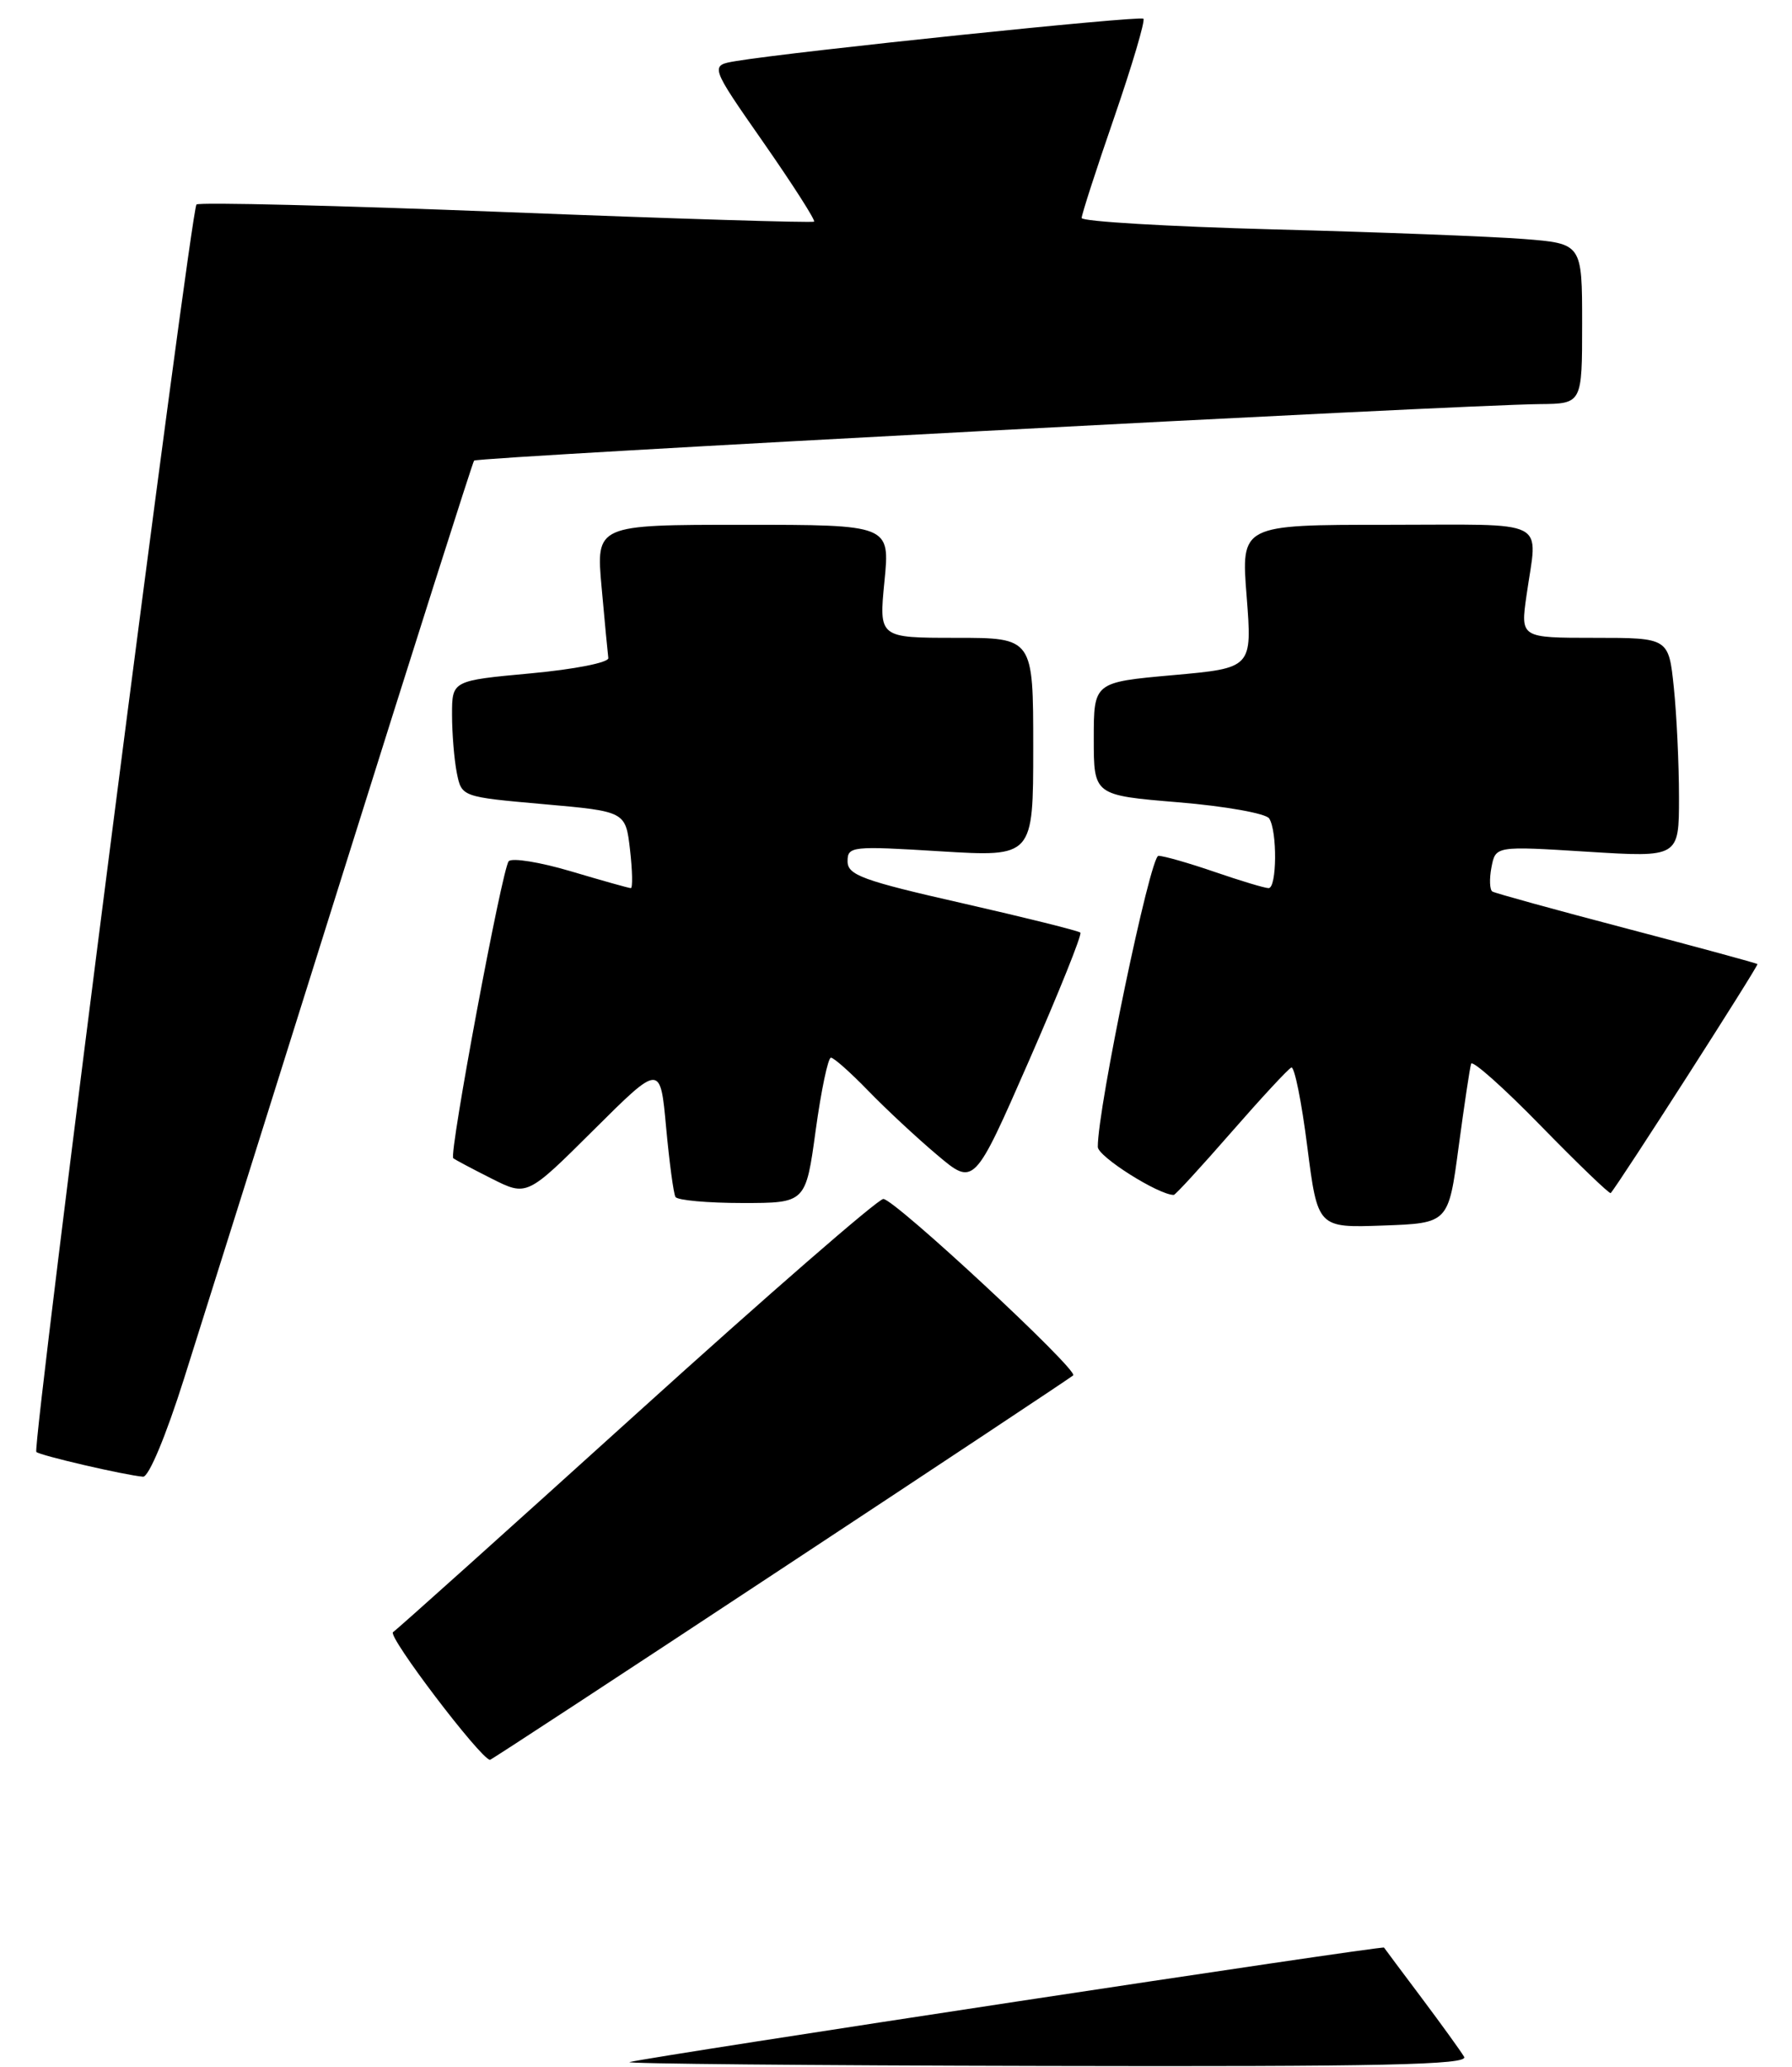 <?xml version="1.0" encoding="UTF-8" standalone="no"?>
<!DOCTYPE svg PUBLIC "-//W3C//DTD SVG 1.1//EN" "http://www.w3.org/Graphics/SVG/1.1/DTD/svg11.dtd" >
<svg xmlns="http://www.w3.org/2000/svg" xmlns:xlink="http://www.w3.org/1999/xlink" version="1.1" viewBox="0 0 222 256">
 <g >
 <path fill="currentColor"
d=" M 96.70 194.39 C 116.39 181.41 132.70 170.59 132.95 170.35 C 133.64 169.71 110.82 148.50 109.43 148.50 C 108.77 148.50 95.05 160.43 78.95 175.00 C 62.84 189.57 49.23 201.79 48.69 202.15 C 47.96 202.63 59.49 217.81 60.70 217.97 C 60.82 217.99 77.02 207.38 96.70 194.39 Z  M 22.80 170.75 C 24.94 164.01 33.81 135.78 42.53 108.00 C 51.25 80.22 58.54 57.30 58.73 57.05 C 59.07 56.60 180.73 50.15 190.75 50.05 C 196.00 50.00 196.00 50.00 196.00 40.09 C 196.00 30.17 196.00 30.17 188.75 29.60 C 184.76 29.29 170.81 28.75 157.75 28.41 C 144.69 28.06 134.00 27.43 134.00 27.00 C 134.00 26.57 135.82 20.94 138.05 14.49 C 140.27 8.04 141.89 2.56 141.65 2.32 C 141.25 1.91 98.42 6.36 91.21 7.56 C 87.92 8.10 87.92 8.10 94.56 17.62 C 98.21 22.86 101.04 27.28 100.85 27.45 C 100.66 27.62 83.49 27.09 62.69 26.27 C 41.90 25.45 24.64 25.03 24.34 25.33 C 23.62 26.05 3.94 179.28 4.50 179.83 C 4.93 180.27 15.46 182.71 17.72 182.90 C 18.42 182.96 20.55 177.87 22.80 170.75 Z  M 180.70 142.05 C 181.40 136.86 182.09 132.22 182.25 131.75 C 182.41 131.28 186.31 134.75 190.91 139.47 C 195.52 144.19 199.40 147.92 199.54 147.77 C 200.48 146.75 217.90 119.57 217.72 119.41 C 217.60 119.29 210.30 117.31 201.50 115.00 C 192.70 112.69 185.22 110.63 184.88 110.42 C 184.55 110.22 184.49 108.86 184.77 107.41 C 185.28 104.78 185.28 104.78 196.64 105.49 C 208.00 106.20 208.00 106.20 208.00 98.75 C 208.00 94.65 207.71 88.53 207.36 85.15 C 206.72 79.00 206.72 79.00 197.54 79.00 C 188.36 79.00 188.36 79.00 189.11 73.75 C 190.48 64.07 192.31 65.00 171.87 65.00 C 153.74 65.00 153.74 65.00 154.44 73.87 C 155.13 82.74 155.13 82.74 145.32 83.62 C 135.50 84.50 135.50 84.50 135.50 91.50 C 135.50 98.50 135.50 98.50 146.00 99.37 C 151.78 99.85 156.83 100.75 157.23 101.37 C 158.25 102.94 158.19 110.00 157.16 110.00 C 156.69 110.00 153.70 109.10 150.50 108.00 C 147.30 106.90 144.16 106.00 143.51 106.00 C 142.49 106.00 135.98 137.22 136.00 142.05 C 136.00 143.25 143.53 148.00 145.41 148.00 C 145.61 148.00 148.81 144.51 152.53 140.25 C 156.25 135.99 159.60 132.37 159.98 132.22 C 160.36 132.07 161.25 136.47 161.95 142.01 C 163.24 152.08 163.24 152.08 171.34 151.79 C 179.44 151.50 179.44 151.50 180.70 142.05 Z  M 101.05 140.00 C 101.73 135.05 102.58 131.00 102.94 131.00 C 103.30 131.00 105.37 132.84 107.55 135.09 C 109.72 137.33 113.56 140.91 116.09 143.04 C 120.67 146.91 120.67 146.91 127.46 131.41 C 131.19 122.89 134.07 115.73 133.84 115.51 C 133.62 115.29 127.04 113.65 119.22 111.87 C 106.87 109.07 105.00 108.38 105.00 106.68 C 105.00 104.82 105.51 104.76 116.50 105.44 C 128.00 106.14 128.00 106.14 128.00 92.57 C 128.00 79.00 128.00 79.00 118.44 79.00 C 108.88 79.00 108.88 79.00 109.57 72.00 C 110.26 65.00 110.26 65.00 92.04 65.00 C 73.83 65.00 73.83 65.00 74.53 72.75 C 74.91 77.01 75.29 80.95 75.36 81.50 C 75.44 82.06 71.17 82.90 65.75 83.40 C 56.00 84.30 56.00 84.30 56.00 88.52 C 56.00 90.85 56.27 94.09 56.59 95.72 C 57.19 98.70 57.19 98.70 67.34 99.60 C 77.50 100.50 77.50 100.50 78.05 105.25 C 78.35 107.86 78.39 110.00 78.15 110.00 C 77.91 110.00 74.57 109.06 70.74 107.92 C 66.90 106.78 63.43 106.22 63.02 106.67 C 62.20 107.59 55.60 142.95 56.15 143.45 C 56.34 143.62 58.47 144.75 60.89 145.97 C 65.28 148.18 65.28 148.18 73.54 139.96 C 81.80 131.74 81.80 131.74 82.52 139.62 C 82.92 143.95 83.44 147.84 83.68 148.25 C 83.92 148.66 87.65 149.00 91.97 149.00 C 99.82 149.00 99.82 149.00 101.05 140.00 Z  M 78.00 255.40 C 81.21 254.62 171.28 240.95 171.46 241.22 C 171.56 241.37 173.67 244.20 176.15 247.50 C 178.62 250.80 180.98 254.06 181.38 254.75 C 181.97 255.74 171.31 255.98 129.31 255.88 C 100.26 255.82 77.17 255.60 78.00 255.40 Z "/>
</g>
</svg>